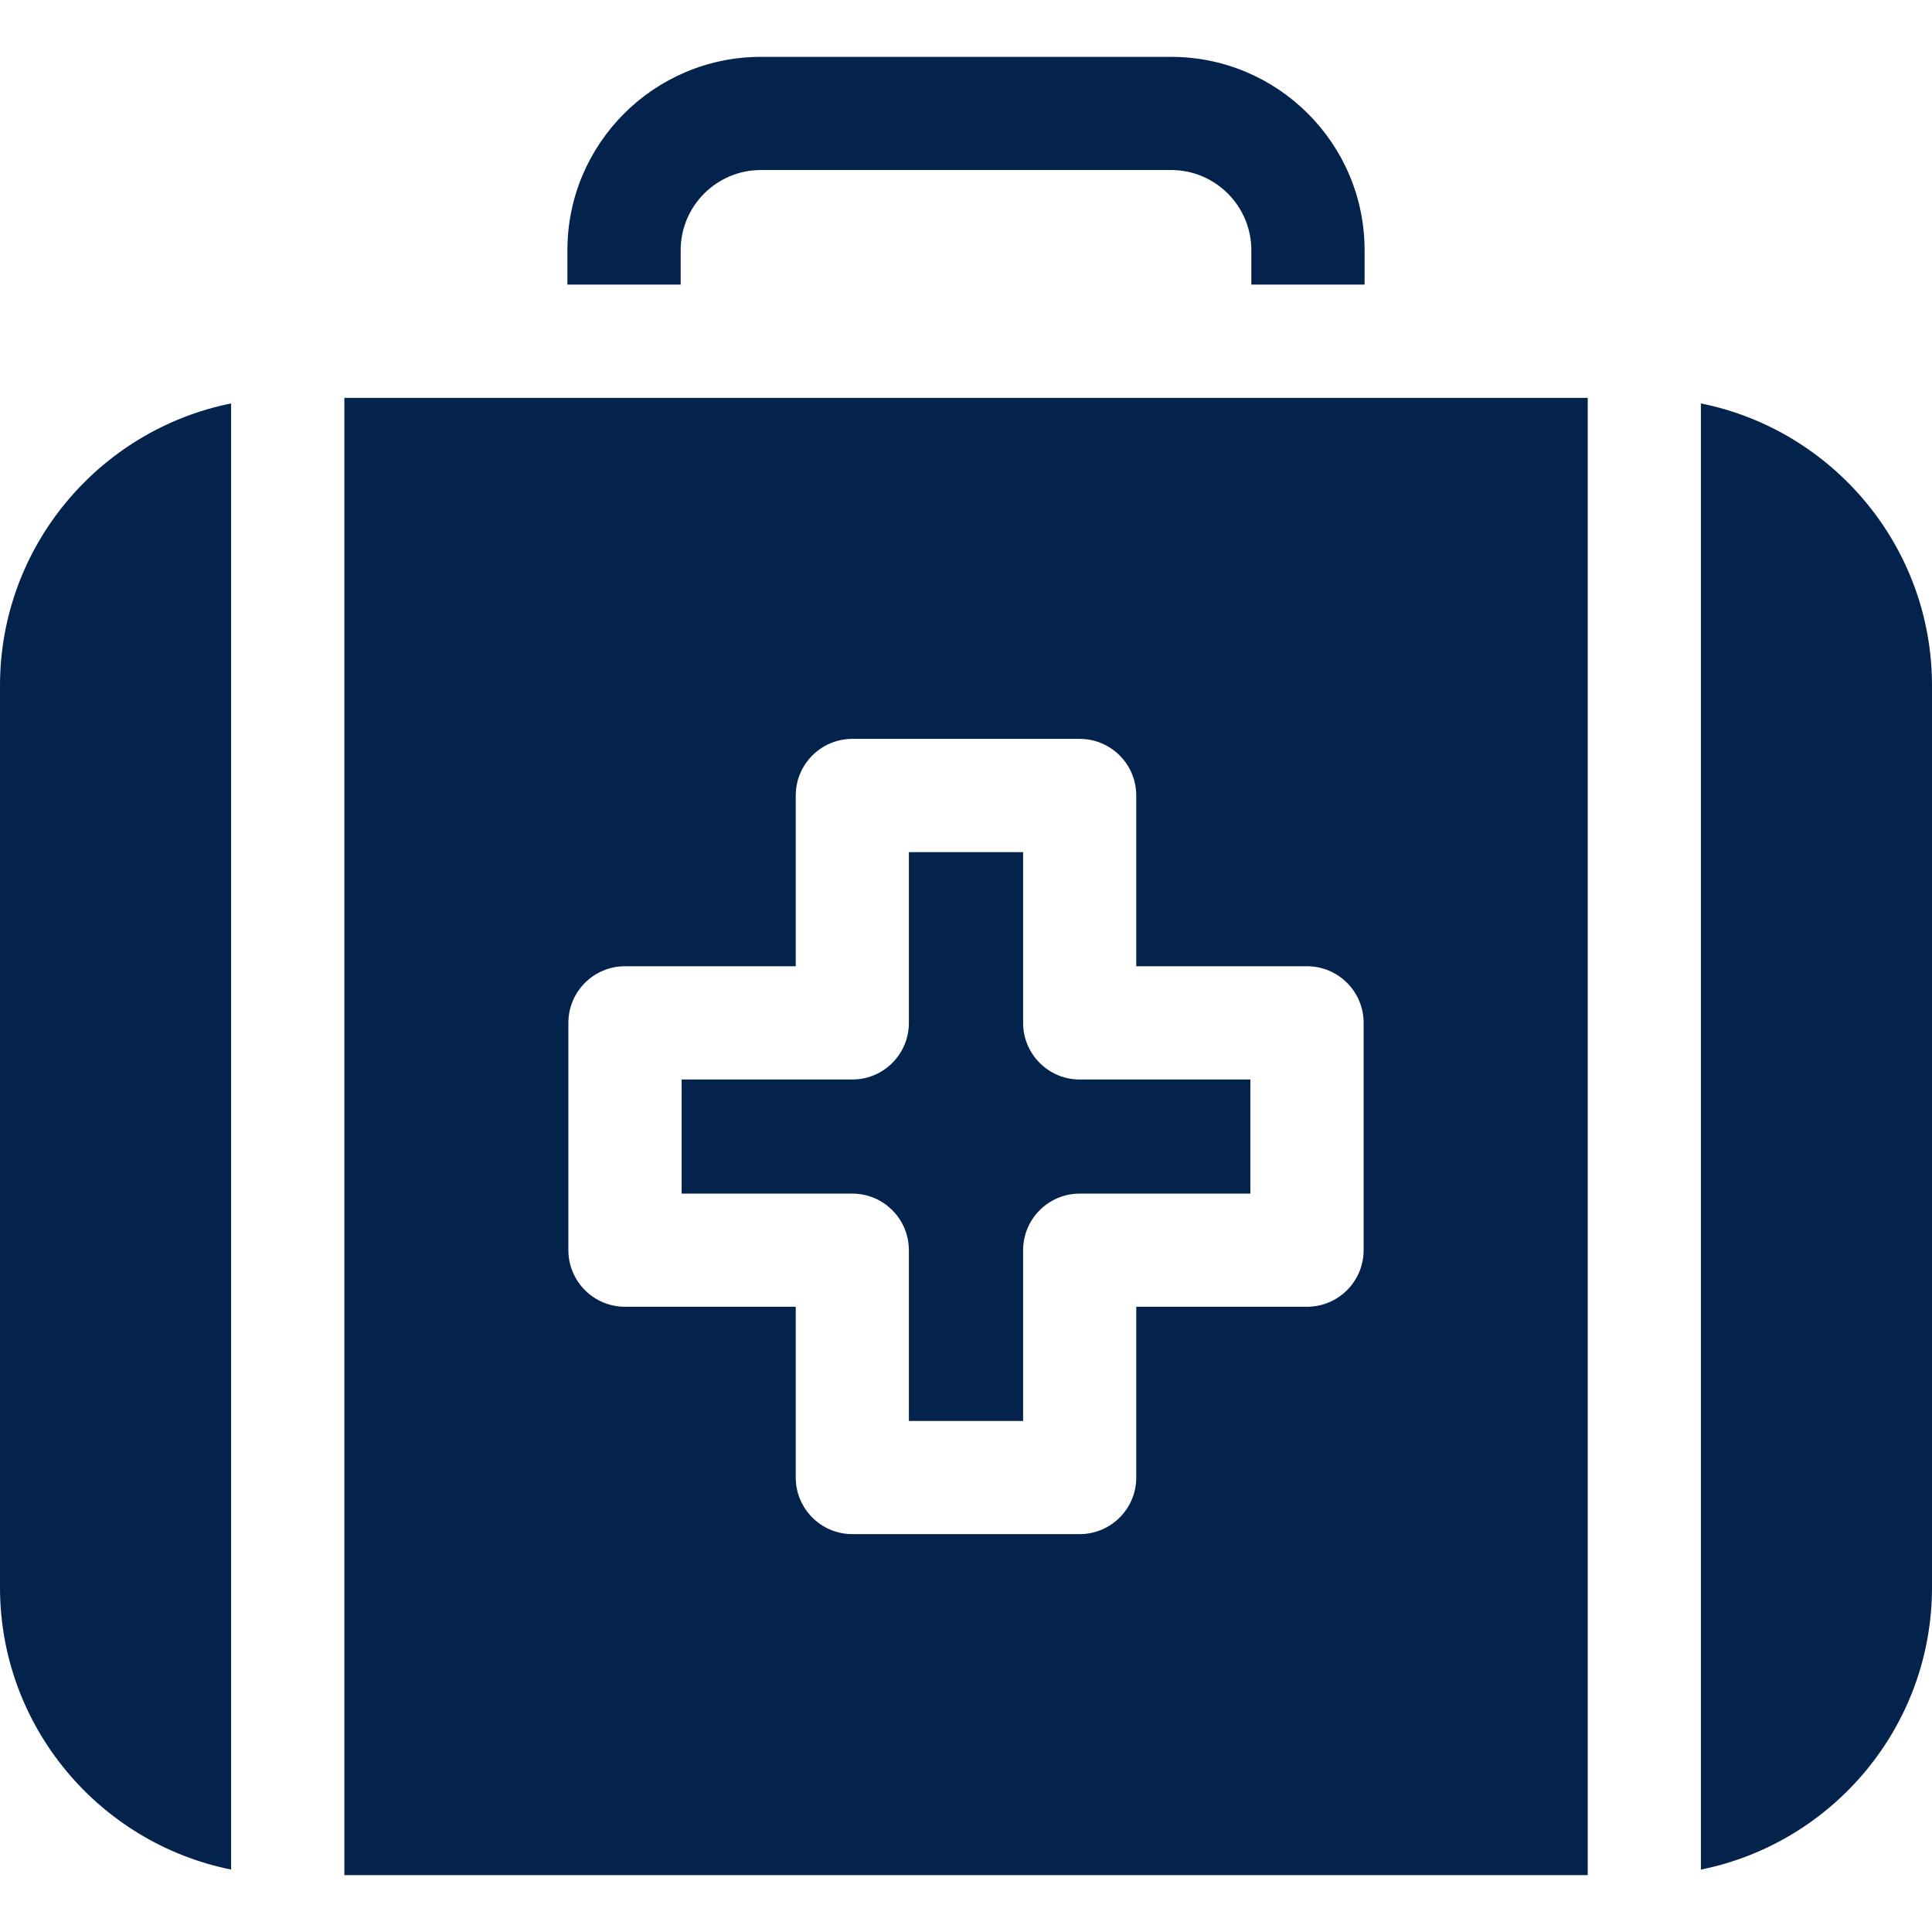 <svg width="16" height="16" viewBox="0 0 16 16" fill="none" xmlns="http://www.w3.org/2000/svg">
<g clip-path="url(#clip0)">
<path d="M9.699 0.471H6.301C5.418 0.471 4.699 1.189 4.699 2.072V2.357H5.637V2.072C5.637 1.706 5.935 1.408 6.301 1.408H9.699C10.065 1.408 10.363 1.706 10.363 2.072V2.357H11.301V2.072C11.301 1.189 10.582 0.471 9.699 0.471Z" fill="#03224C"/>
<path d="M8.473 8.471V7.057H7.527V8.471C7.527 8.73 7.317 8.94 7.059 8.94H5.645V9.885H7.059C7.317 9.885 7.527 10.095 7.527 10.354V11.768H8.473V10.354C8.473 10.095 8.683 9.885 8.941 9.885H10.355V8.94H8.941C8.683 8.94 8.473 8.73 8.473 8.471Z" fill="#03224C"/>
<path d="M0 5.678V13.146C0 14.3 0.824 15.264 1.914 15.483V3.341C0.824 3.56 0 4.524 0 5.678Z" fill="#03224C"/>
<path d="M14.086 3.341V15.483C15.176 15.264 16 14.3 16 13.146V5.678C16 4.524 15.176 3.56 14.086 3.341Z" fill="#03224C"/>
<path d="M13.149 3.295H2.852V15.529H13.149V3.295ZM11.293 10.353C11.293 10.612 11.083 10.822 10.824 10.822H9.41V12.236C9.41 12.495 9.2 12.705 8.941 12.705H7.059C6.8 12.705 6.59 12.495 6.59 12.236V10.822H5.176C4.917 10.822 4.707 10.612 4.707 10.353V8.471C4.707 8.212 4.917 8.002 5.176 8.002H6.59V6.588C6.59 6.329 6.8 6.119 7.059 6.119H8.941C9.2 6.119 9.41 6.329 9.41 6.588V8.002H10.824C11.083 8.002 11.293 8.212 11.293 8.471V10.353Z" fill="#03224C"/>
</g>
<defs>
<clipPath id="clip0">
<rect width="16" height="16" fill="white"/>
</clipPath>
</defs>
</svg>
